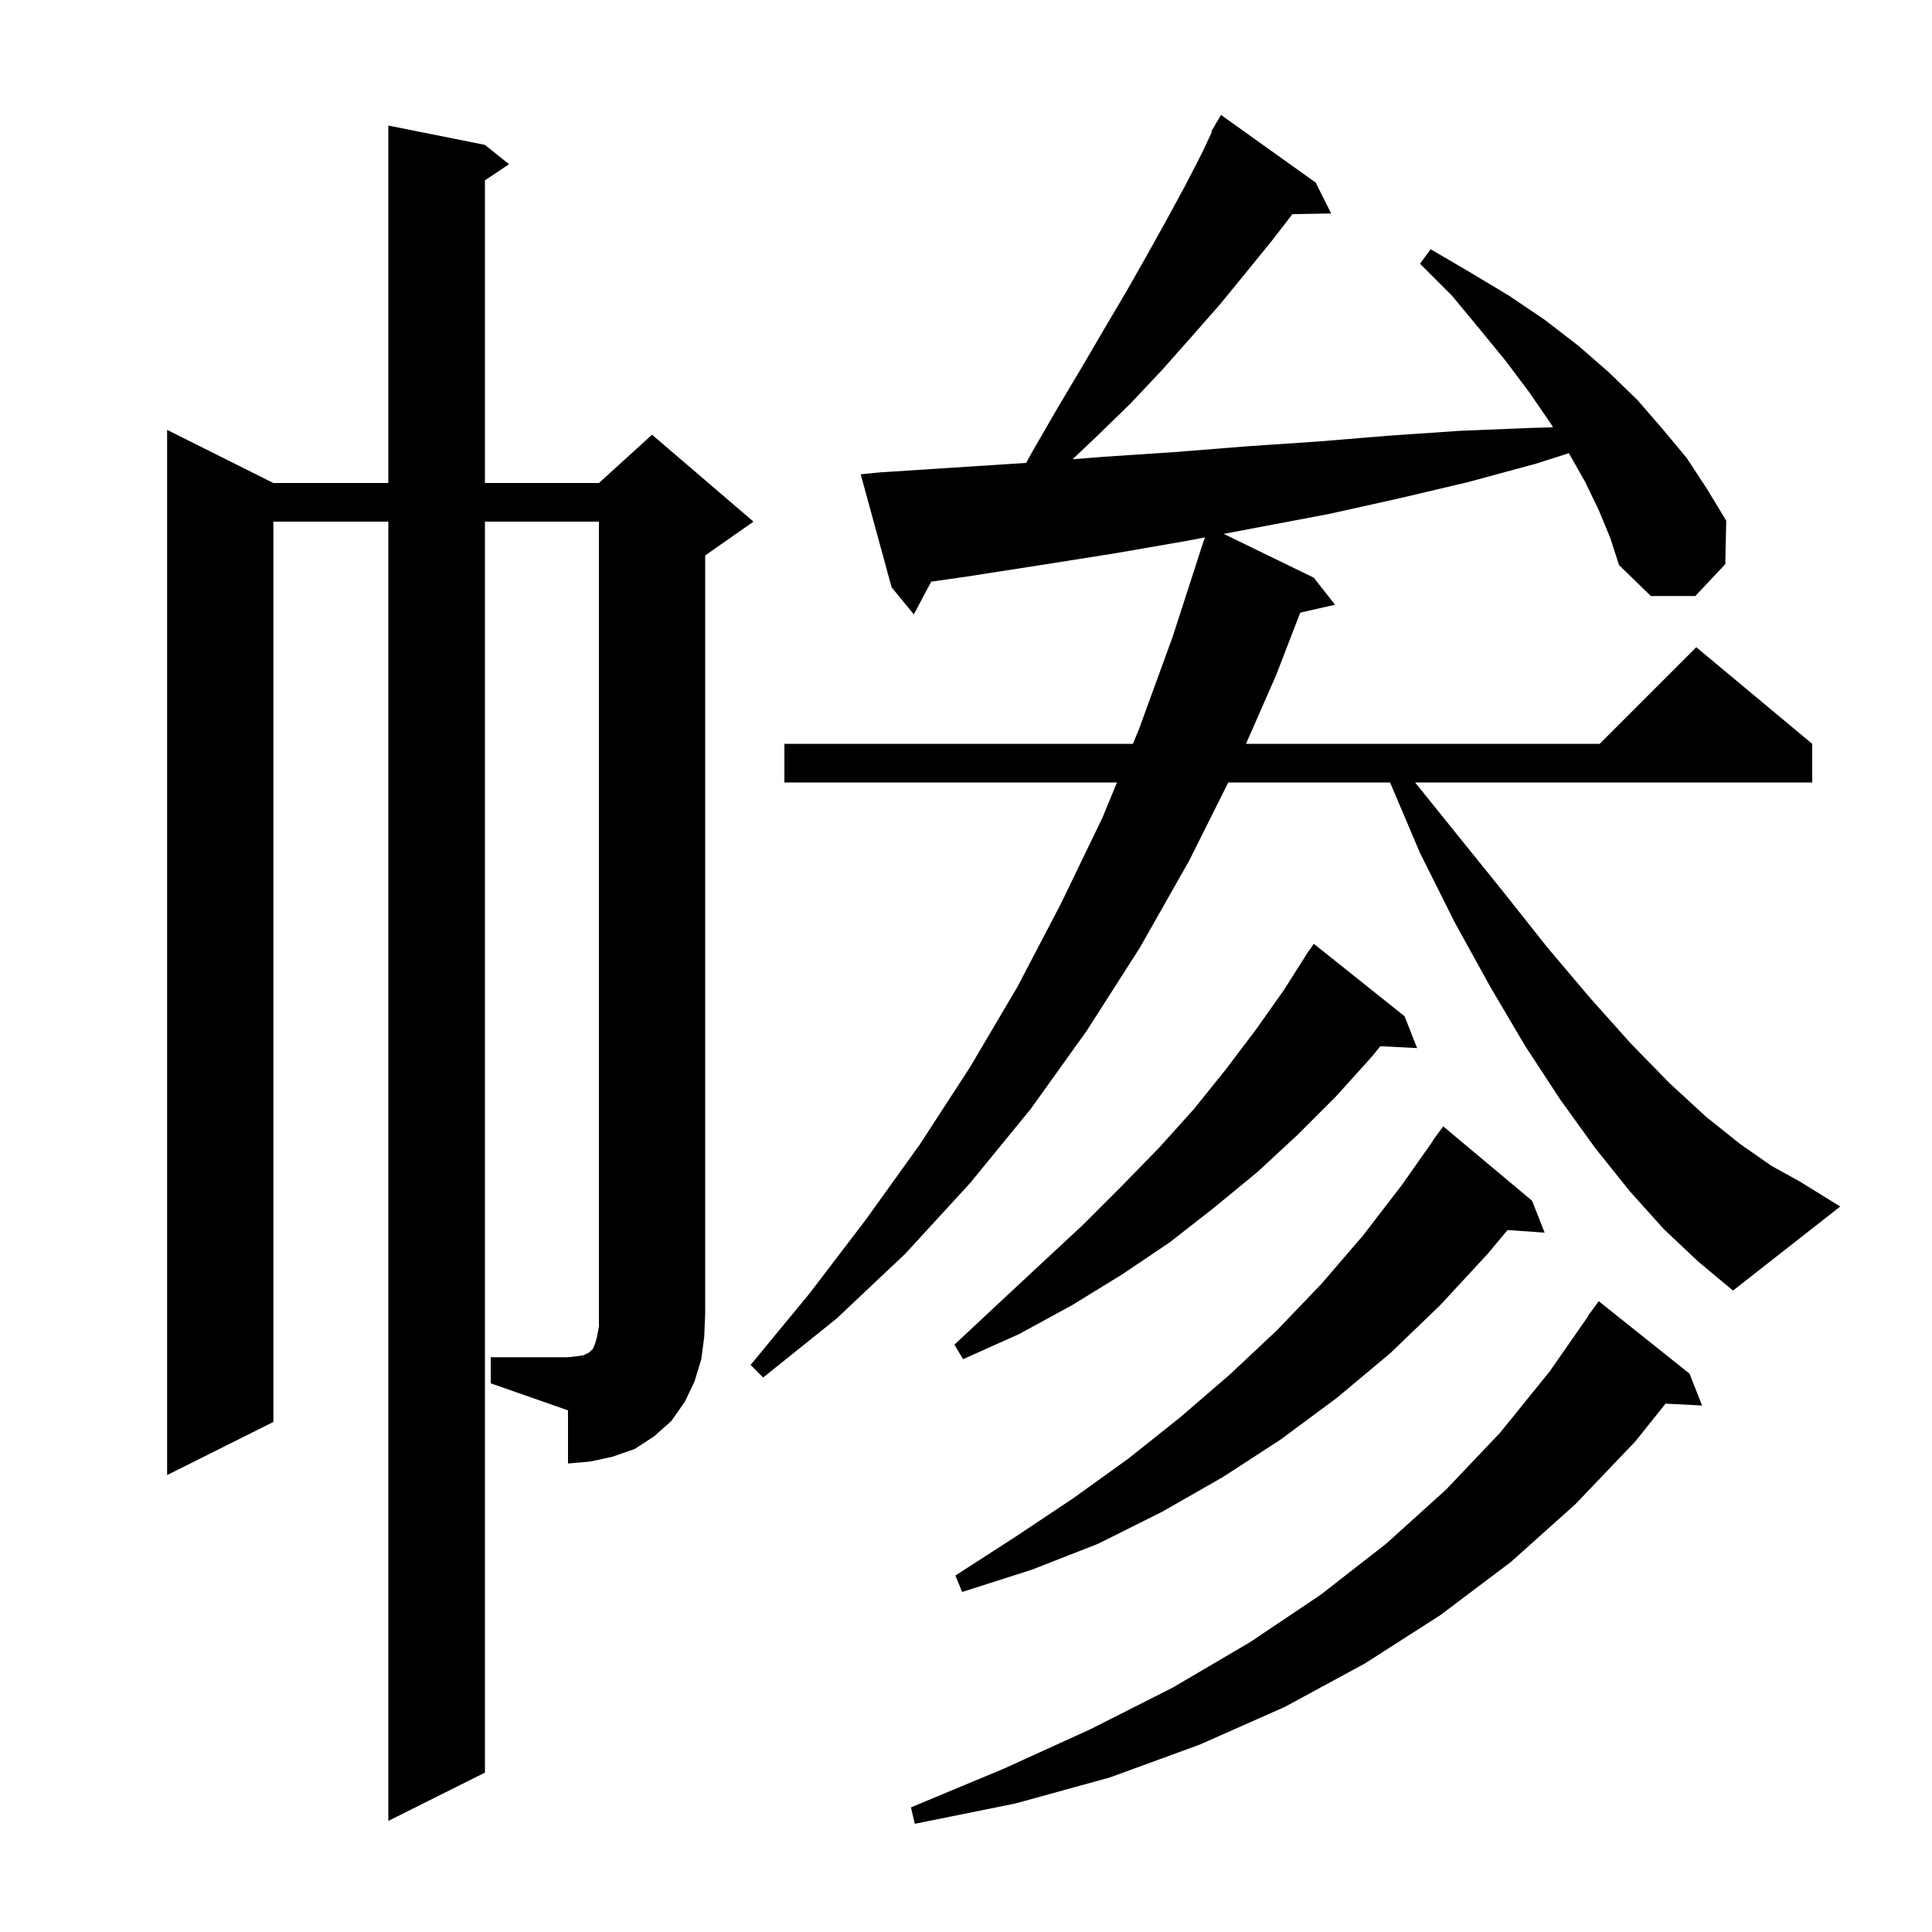 <svg xmlns="http://www.w3.org/2000/svg" xmlns:xlink="http://www.w3.org/1999/xlink" version="1.1" baseProfile="full" viewBox="0 0 200 200" width="200" height="200">
<g fill="black">
<path d="M 174.9 142.2 L 176.2 145.5 L 172.417 145.304 L 169.3 149.2 L 163.1 155.7 L 156.4 161.7 L 149.1 167.2 L 141.3 172.2 L 133.0 176.7 L 124.2 180.6 L 114.9 184.0 L 105.1 186.7 L 94.7 188.8 L 94.3 187.1 L 103.9 183.1 L 112.9 179.0 L 121.4 174.7 L 129.4 170.0 L 136.7 165.1 L 143.5 159.8 L 149.7 154.2 L 155.3 148.3 L 160.4 142.0 L 164.43 136.217 L 164.4 136.2 L 165.5 134.7 Z M 158.6 124.3 L 159.9 127.6 L 156.061 127.335 L 154.0 129.8 L 149.1 135.1 L 143.9 140.1 L 138.4 144.7 L 132.6 149.0 L 126.6 152.9 L 120.3 156.5 L 113.7 159.8 L 106.8 162.5 L 99.6 164.8 L 98.9 163.1 L 105.1 159.1 L 111.1 155.1 L 116.8 151.0 L 122.2 146.7 L 127.3 142.3 L 132.2 137.7 L 136.8 132.9 L 141.1 127.9 L 145.1 122.7 L 148.326 118.116 L 148.3 118.1 L 149.4 116.6 Z M 50.8 140.5 L 58.8 140.5 L 59.7 140.4 L 60.4 140.3 L 61.0 140.0 L 61.4 139.6 L 61.6 139.1 L 61.8 138.4 L 62.0 137.3 L 62.0 54.0 L 50.2 54.0 L 50.2 183.5 L 40.2 188.5 L 40.2 54.0 L 28.3 54.0 L 28.3 147.2 L 17.3 152.7 L 17.3 44.5 L 28.3 50.0 L 40.2 50.0 L 40.2 13.0 L 50.2 15.0 L 52.7 17.0 L 50.2 18.667 L 50.2 50.0 L 62.0 50.0 L 67.5 45.0 L 78.0 54.0 L 73.0 57.5 L 73.0 136.0 L 72.9 138.4 L 72.6 140.7 L 71.9 143.0 L 70.9 145.1 L 69.5 147.1 L 67.7 148.7 L 65.7 150.0 L 63.4 150.8 L 61.1 151.3 L 58.8 151.5 L 58.8 146.0 L 50.8 143.2 Z M 165.5 52.8 L 164.1 49.9 L 162.408 46.914 L 159.0 48.0 L 152.0 49.9 L 144.8 51.6 L 137.6 53.2 L 126.677 55.267 L 136.0 59.8 L 138.2 62.6 L 134.602 63.421 L 132.1 69.9 L 128.985 77.0 L 165.6 77.0 L 175.6 67.0 L 187.6 77.0 L 187.6 81.0 L 146.49 81.0 L 150.6 86.1 L 155.6 92.3 L 160.2 98.1 L 164.6 103.3 L 168.8 108.0 L 172.8 112.1 L 176.6 115.6 L 180.1 118.4 L 183.4 120.7 L 186.3 122.3 L 190.5 124.9 L 179.4 133.6 L 175.8 130.6 L 172.2 127.2 L 168.7 123.3 L 165.1 118.8 L 161.5 113.8 L 157.9 108.3 L 154.3 102.2 L 150.6 95.5 L 147.0 88.3 L 143.898 81.0 L 127.15 81.0 L 123.1 89.1 L 118.0 98.1 L 112.5 106.7 L 106.7 114.8 L 100.4 122.5 L 93.7 129.8 L 86.6 136.5 L 79.0 142.6 L 77.7 141.3 L 83.8 133.9 L 89.6 126.3 L 95.2 118.5 L 100.4 110.5 L 105.3 102.2 L 109.8 93.6 L 114.1 84.7 L 115.628 81.0 L 81.2 81.0 L 81.2 77.0 L 117.28 77.0 L 117.9 75.5 L 121.4 65.9 L 124.6 56.0 L 124.618 56.006 L 124.737 55.633 L 122.8 56.0 L 115.3 57.3 L 107.7 58.5 L 100.0 59.7 L 96.399 60.214 L 94.6 63.6 L 92.3 60.8 L 89.1 49.1 L 91.1 48.9 L 106.226 47.918 L 106.9 46.7 L 109.5 42.2 L 112.0 38.0 L 114.4 33.9 L 116.7 30.0 L 118.8 26.3 L 120.8 22.7 L 122.7 19.2 L 124.4 15.9 L 125.464 13.631 L 125.4 13.6 L 125.785 12.946 L 125.9 12.7 L 125.922 12.713 L 126.4 11.9 L 136.2 18.9 L 137.8 22.1 L 133.793 22.168 L 131.6 25.0 L 129.0 28.2 L 126.3 31.5 L 123.4 34.8 L 120.3 38.3 L 117.0 41.8 L 113.4 45.3 L 111.033 47.542 L 114.1 47.3 L 121.6 46.8 L 129.1 46.2 L 136.5 45.7 L 143.8 45.1 L 151.1 44.6 L 158.4 44.3 L 160.766 44.234 L 160.5 43.8 L 158.3 40.6 L 155.9 37.4 L 153.2 34.1 L 150.3 30.6 L 147.0 27.3 L 148.1 25.8 L 152.2 28.2 L 156.2 30.6 L 159.9 33.1 L 163.4 35.8 L 166.5 38.5 L 169.5 41.4 L 172.1 44.4 L 174.6 47.4 L 176.7 50.6 L 178.7 53.9 L 178.6 58.4 L 175.5 61.7 L 170.9 61.7 L 167.6 58.5 L 166.7 55.7 Z M 145.4 105.2 L 146.7 108.5 L 142.888 108.303 L 142.0 109.4 L 138.3 113.5 L 134.3 117.5 L 130.2 121.3 L 125.7 125.0 L 121.1 128.6 L 116.2 131.9 L 111.0 135.1 L 105.5 138.1 L 99.7 140.7 L 98.8 139.2 L 103.4 134.9 L 107.8 130.8 L 112.1 126.8 L 116.1 122.8 L 120.0 118.8 L 123.6 114.8 L 126.9 110.7 L 130.0 106.6 L 132.9 102.5 L 135.5 98.4 L 135.523 98.416 L 136.0 97.7 Z " />
</g>
</svg>
